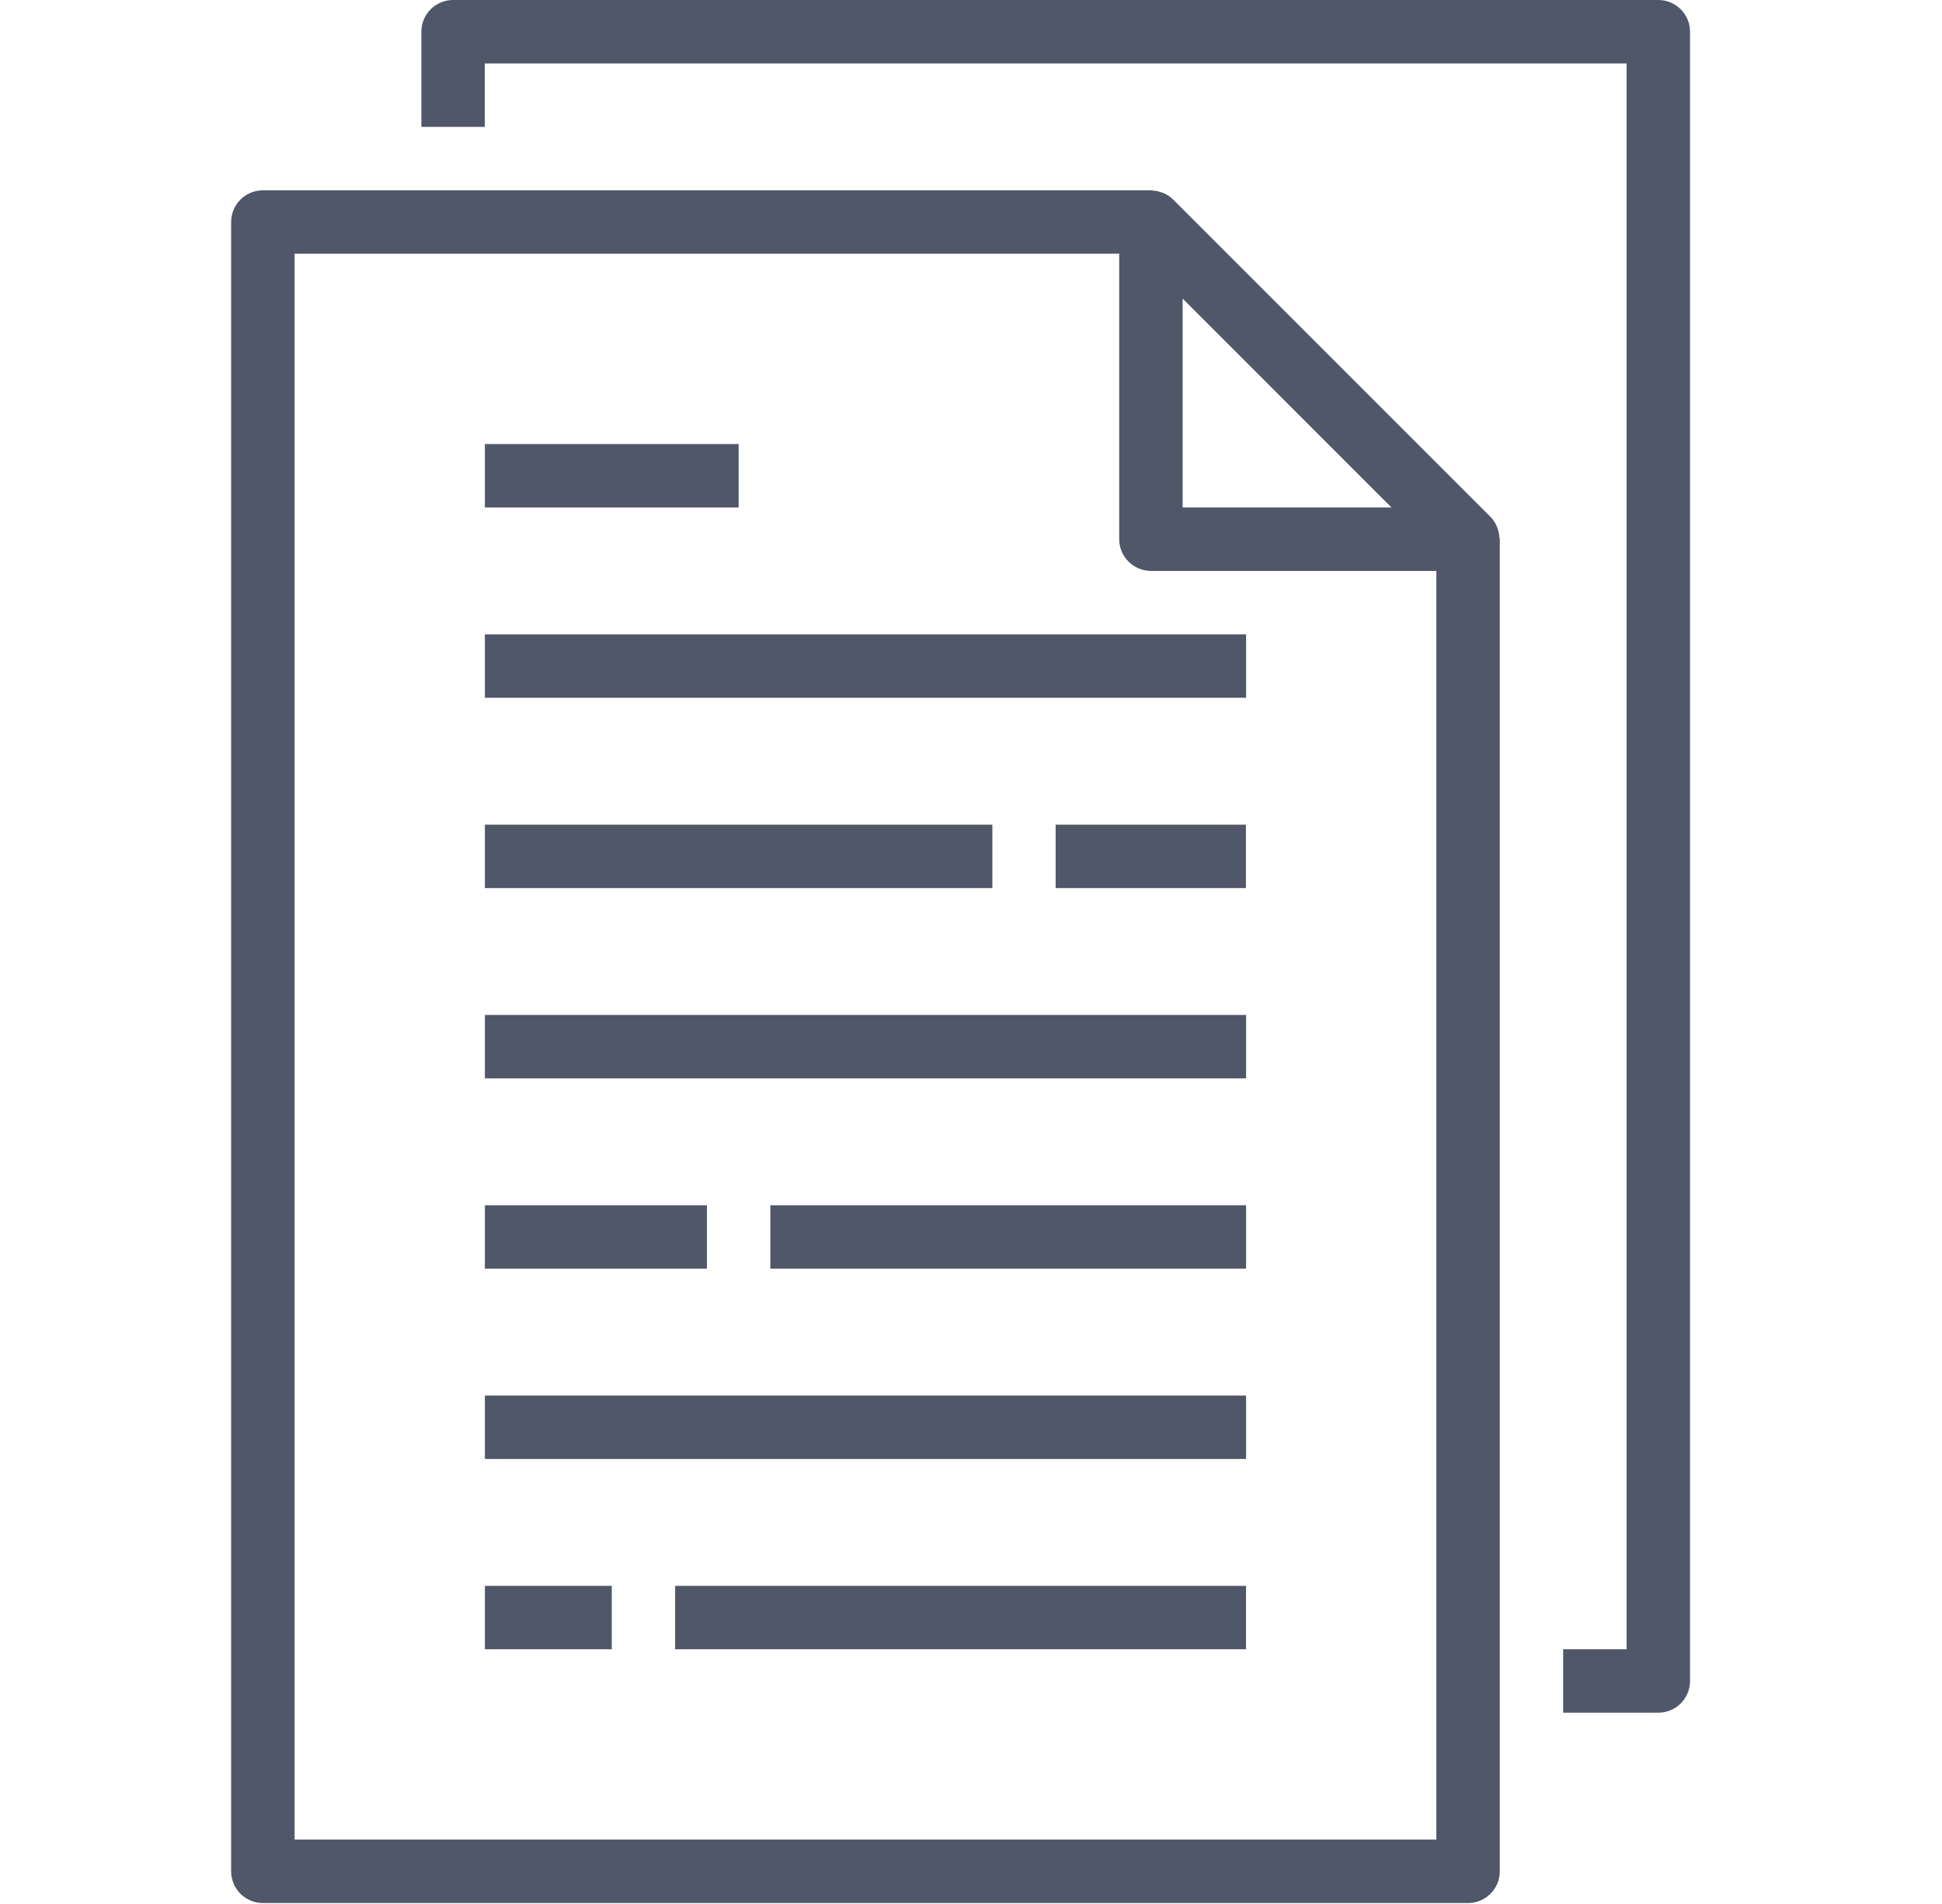 <svg width="51" height="50" viewBox="0 0 51 50" fill="none" xmlns="http://www.w3.org/2000/svg">
<g clip-path="url(#clip0)">
<path d="M6.07 5.83V49.142C6.07 49.602 6.443 49.975 6.903 49.975H38.554C39.014 49.975 39.387 49.602 39.387 49.142V14.16C39.387 14.141 39.378 14.125 39.376 14.107C39.372 14.034 39.358 13.962 39.334 13.893C39.324 13.866 39.318 13.841 39.306 13.815C39.266 13.724 39.209 13.641 39.139 13.57L30.81 5.241C30.74 5.171 30.657 5.115 30.565 5.075C30.54 5.064 30.515 5.055 30.489 5.047C30.419 5.023 30.347 5.009 30.273 5.004C30.259 5.006 30.243 4.998 30.225 4.998H6.903C6.443 4.998 6.07 5.37 6.07 5.83ZM36.543 13.327H31.058V7.841L36.543 13.327ZM7.736 6.663H29.392V14.16C29.392 14.619 29.765 14.992 30.225 14.992H37.721V48.309H7.736V6.663Z" fill="#505769"/>
<path d="M41.051 43.311V44.977H43.55C44.01 44.977 44.383 44.605 44.383 44.144V0.833C44.383 0.373 44.01 -0 43.55 -0H11.899C11.439 -0 11.066 0.373 11.066 0.833V3.332H12.732V1.666H42.717V43.311H41.051Z" fill="#505769"/>
<path d="M12.734 16.658H32.724V18.324H12.734V16.658Z" fill="#505769"/>
<path d="M12.734 11.661H19.398V13.327H12.734V11.661Z" fill="#505769"/>
<path d="M12.734 21.656H26.061V23.322H12.734V21.656Z" fill="#505769"/>
<path d="M27.723 21.656H32.72V23.322H27.723V21.656Z" fill="#505769"/>
<path d="M12.734 26.653H32.724V28.319H12.734V26.653Z" fill="#505769"/>
<path d="M12.734 36.648H32.724V38.314H12.734V36.648Z" fill="#505769"/>
<path d="M20.23 31.651H32.724V33.316H20.23V31.651Z" fill="#505769"/>
<path d="M12.734 31.651H18.565V33.316H12.734V31.651Z" fill="#505769"/>
<path d="M12.734 41.646H16.066V43.311H12.734V41.646Z" fill="#505769"/>
<path d="M17.73 41.646H32.723V43.311H17.73V41.646Z" fill="#505769"/>
</g>
<defs>
<clipPath id="clip0">
<rect x="0.25" y="-0" width="50" height="50" fill="white"/>
</clipPath>
</defs>
</svg>
